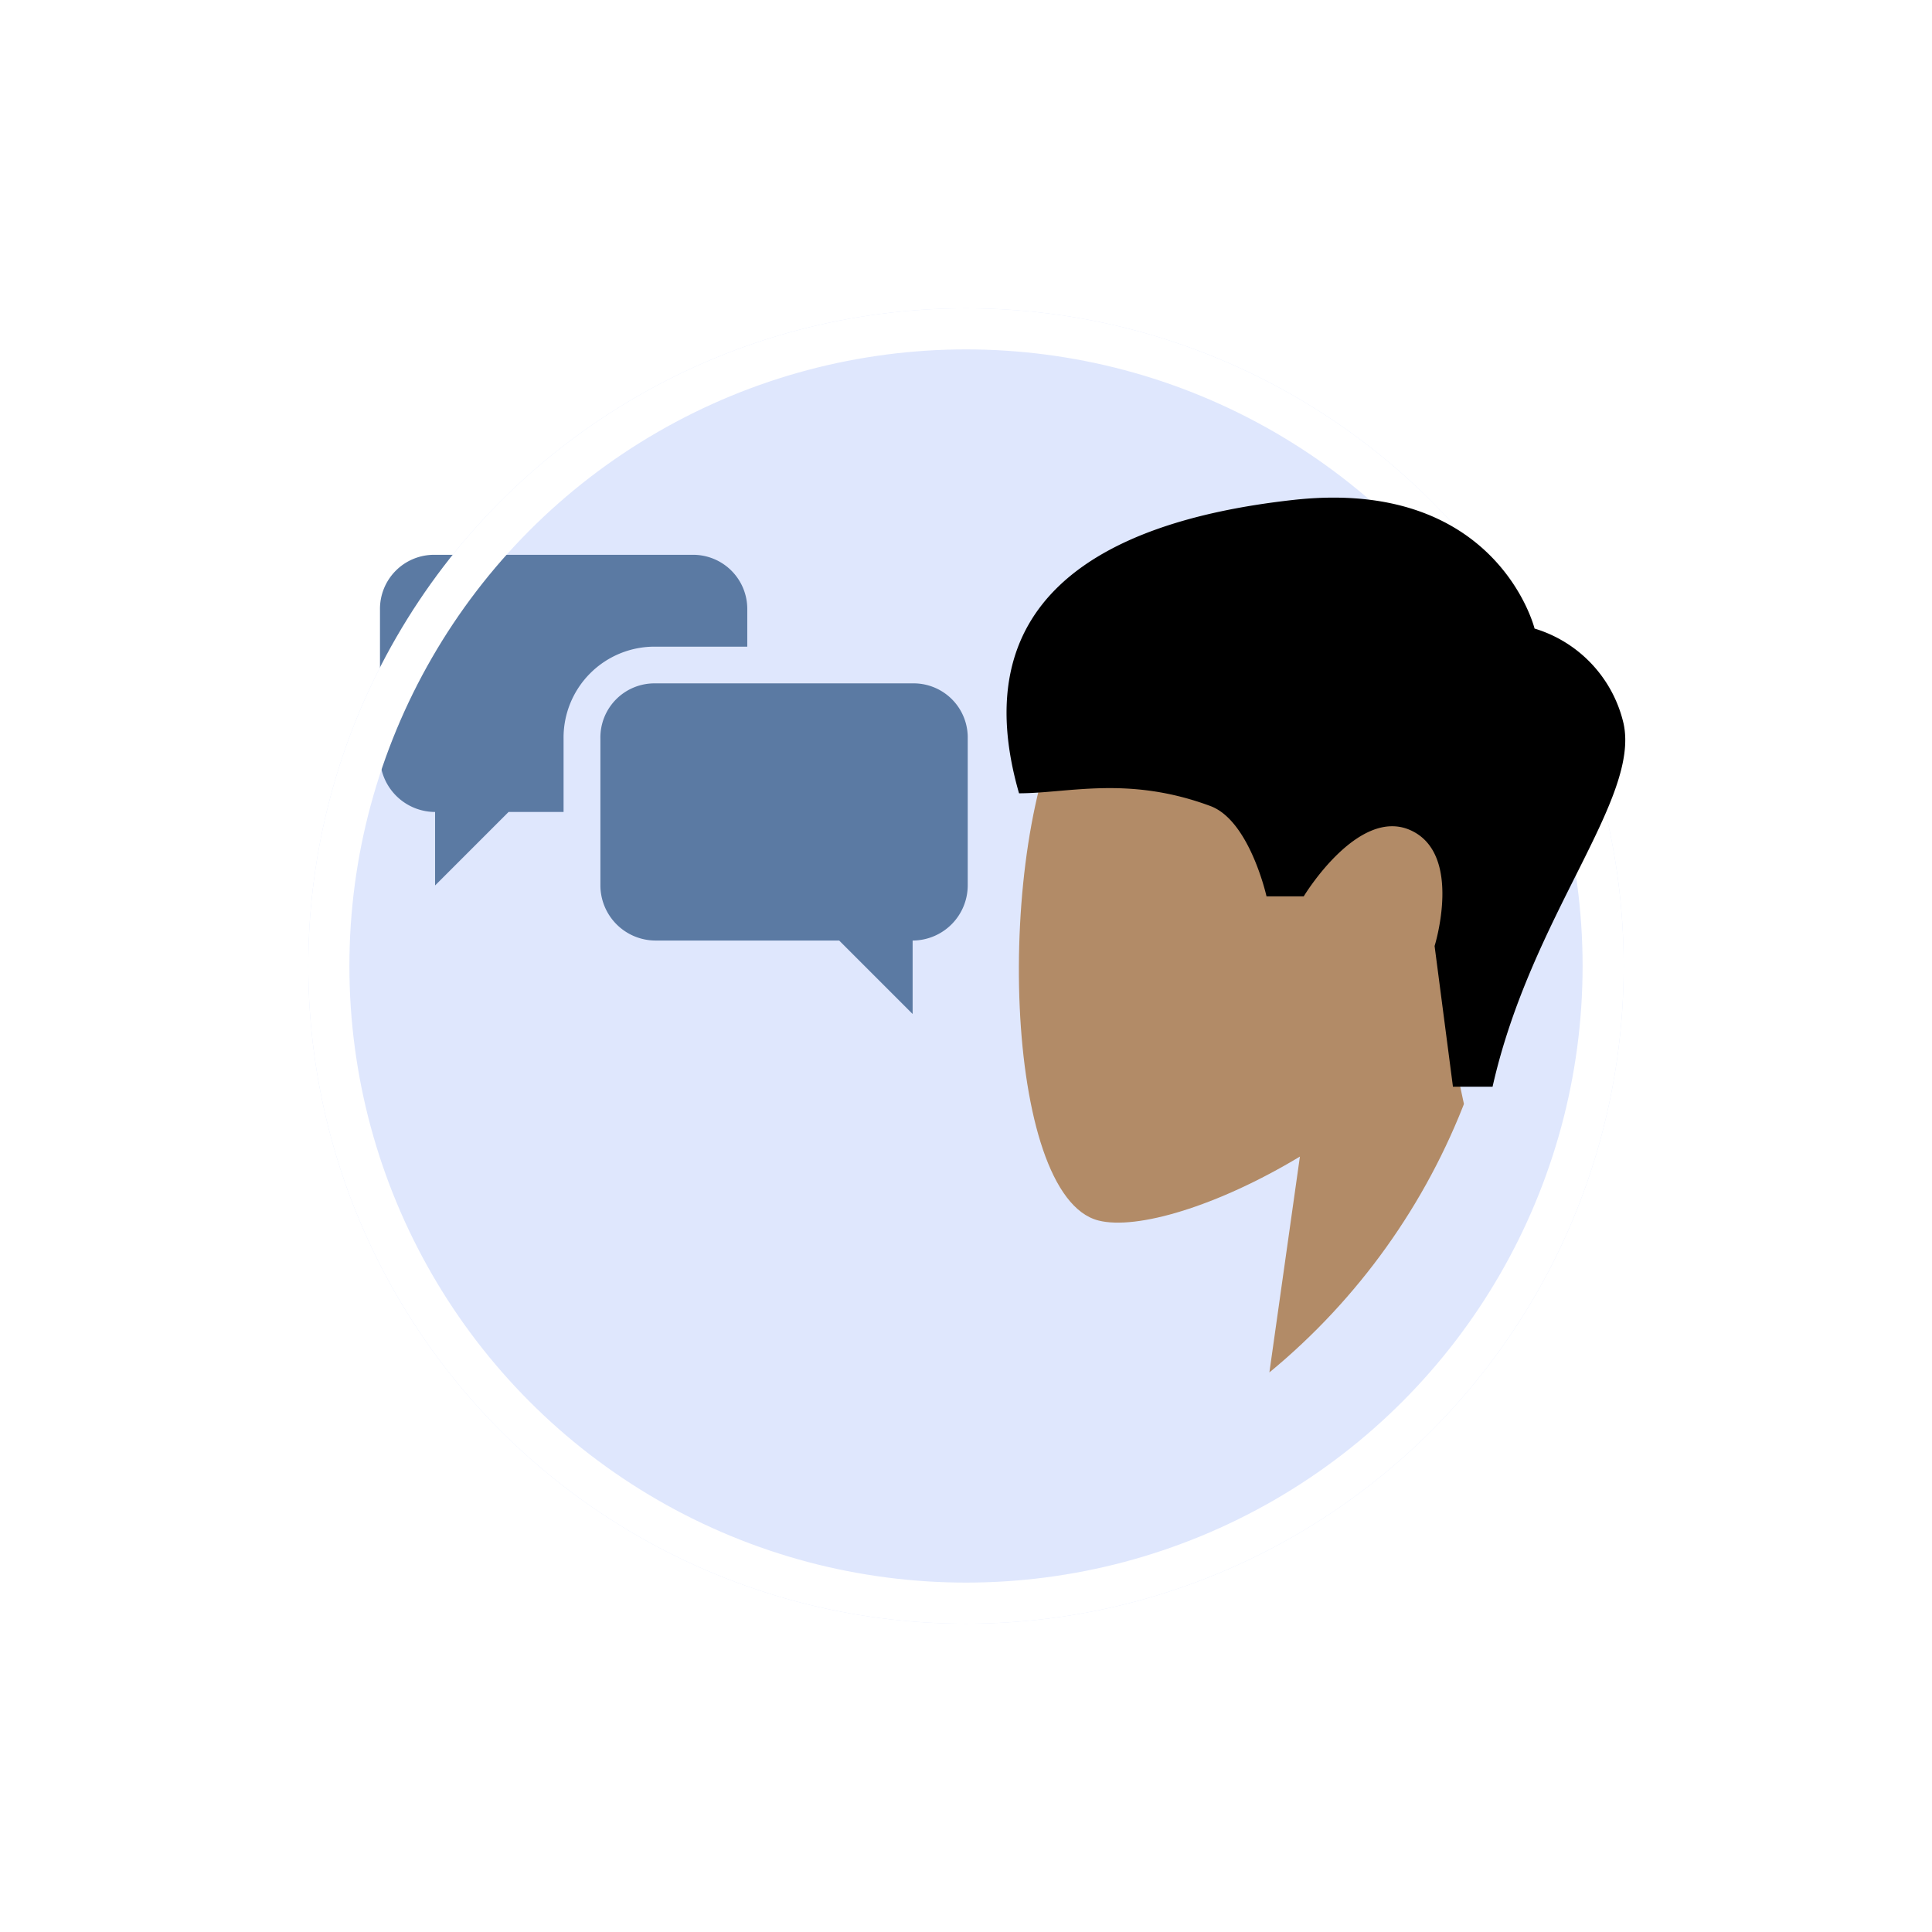 <svg xmlns="http://www.w3.org/2000/svg" width="94" height="94" viewBox="0 0 94 94">
    <defs>
        <filter id="4qt1cy4r7a" x="0" y="0" width="94" height="94" filterUnits="userSpaceOnUse">
            <feOffset dx="5" dy="5"/>
            <feGaussianBlur stdDeviation="5" result="blur"/>
            <feFlood flood-opacity=".161"/>
            <feComposite operator="in" in2="blur"/>
            <feComposite in="SourceGraphic"/>
        </filter>
        <filter id="pa08d7ot2c" x="0" y="0" width="94" height="94" filterUnits="userSpaceOnUse">
            <feOffset dx="5" dy="5"/>
            <feGaussianBlur stdDeviation="5" result="blur-2"/>
            <feFlood flood-opacity=".161"/>
            <feComposite operator="in" in2="blur-2"/>
            <feComposite in="SourceGraphic"/>
        </filter>
        <clipPath id="huvgg2oc9b">
            <circle data-name="Ellipse 307" cx="32.044" cy="32.044" style="fill:#fff" r="32.044"/>
        </clipPath>
    </defs>
    <g data-name="Group 1973">
        <g data-name="Group 1972">
            <g style="filter:url(#4qt1cy4r7a)">
                <circle data-name="Ellipse 302" cx="32" cy="32" r="32" transform="translate(10 10)" style="fill:#dfe7fd"/>
            </g>
            <g data-name="Mask Group 36" transform="translate(9.34 10)" style="clip-path:url(#huvgg2oc9b)">
                <path data-name="Head" d="m0 0 5.119 23.862C2.265 27.213.332 31.321.655 35.922c.931 13.26 19.389 10.343 22.98 3.65S26.8 15.9 22.158 14.708c-1.851-.477-5.793.691-9.806 3.11L14.871 0z" transform="rotate(180 33.129 32.045)" style="fill:#b28b67"/>
            </g>
            <path data-name="Path 44" d="M56.859 39.582h-12.51a2.632 2.632 0 0 0-2.681 2.681v7.15a2.689 2.689 0 0 0 2.681 2.681h8.936l3.574 3.574v-3.574a2.689 2.689 0 0 0 2.681-2.681v-7.15a2.633 2.633 0 0 0-2.681-2.681z" transform="translate(-12.456 -6.333)" style="fill:#5b7aa3"/>
            <path data-name="Path 45" d="M31.859 25h-12.51a2.632 2.632 0 0 0-2.681 2.681v7.15a2.689 2.689 0 0 0 2.681 2.681v3.574l3.574-3.574H25.6v-3.574a4.425 4.425 0 0 1 4.469-4.469h4.469v-1.788A2.635 2.635 0 0 0 31.859 25z" transform="translate(1.82 1.994)" style="fill:#5b7aa3"/>
            <g style="filter:url(#pa08d7ot2c)">
                <g data-name="Ellipse 312" transform="translate(10 10)" style="stroke:#fff;stroke-width:2px;fill:none">
                    <circle cx="32" cy="32" r="32" style="stroke:none"/>
                    <circle cx="32" cy="32" r="31" style="fill:none"/>
                </g>
            </g>
        </g>
        <path d="M72.62 52.873c1.866-8.3 7.184-13.964 6.372-17.675a6.317 6.317 0 0 0-4.329-4.616s-1.819-7.358-11.732-6.259-15.96 5.215-13.351 14.274c2.4 0 5.3-.869 9.311.62 1.908.708 2.73 4.393 2.73 4.393h1.812s2.638-4.373 5.2-3.214 1.166 5.631 1.166 5.631l.893 6.846z"/>
    </g>
</svg>
